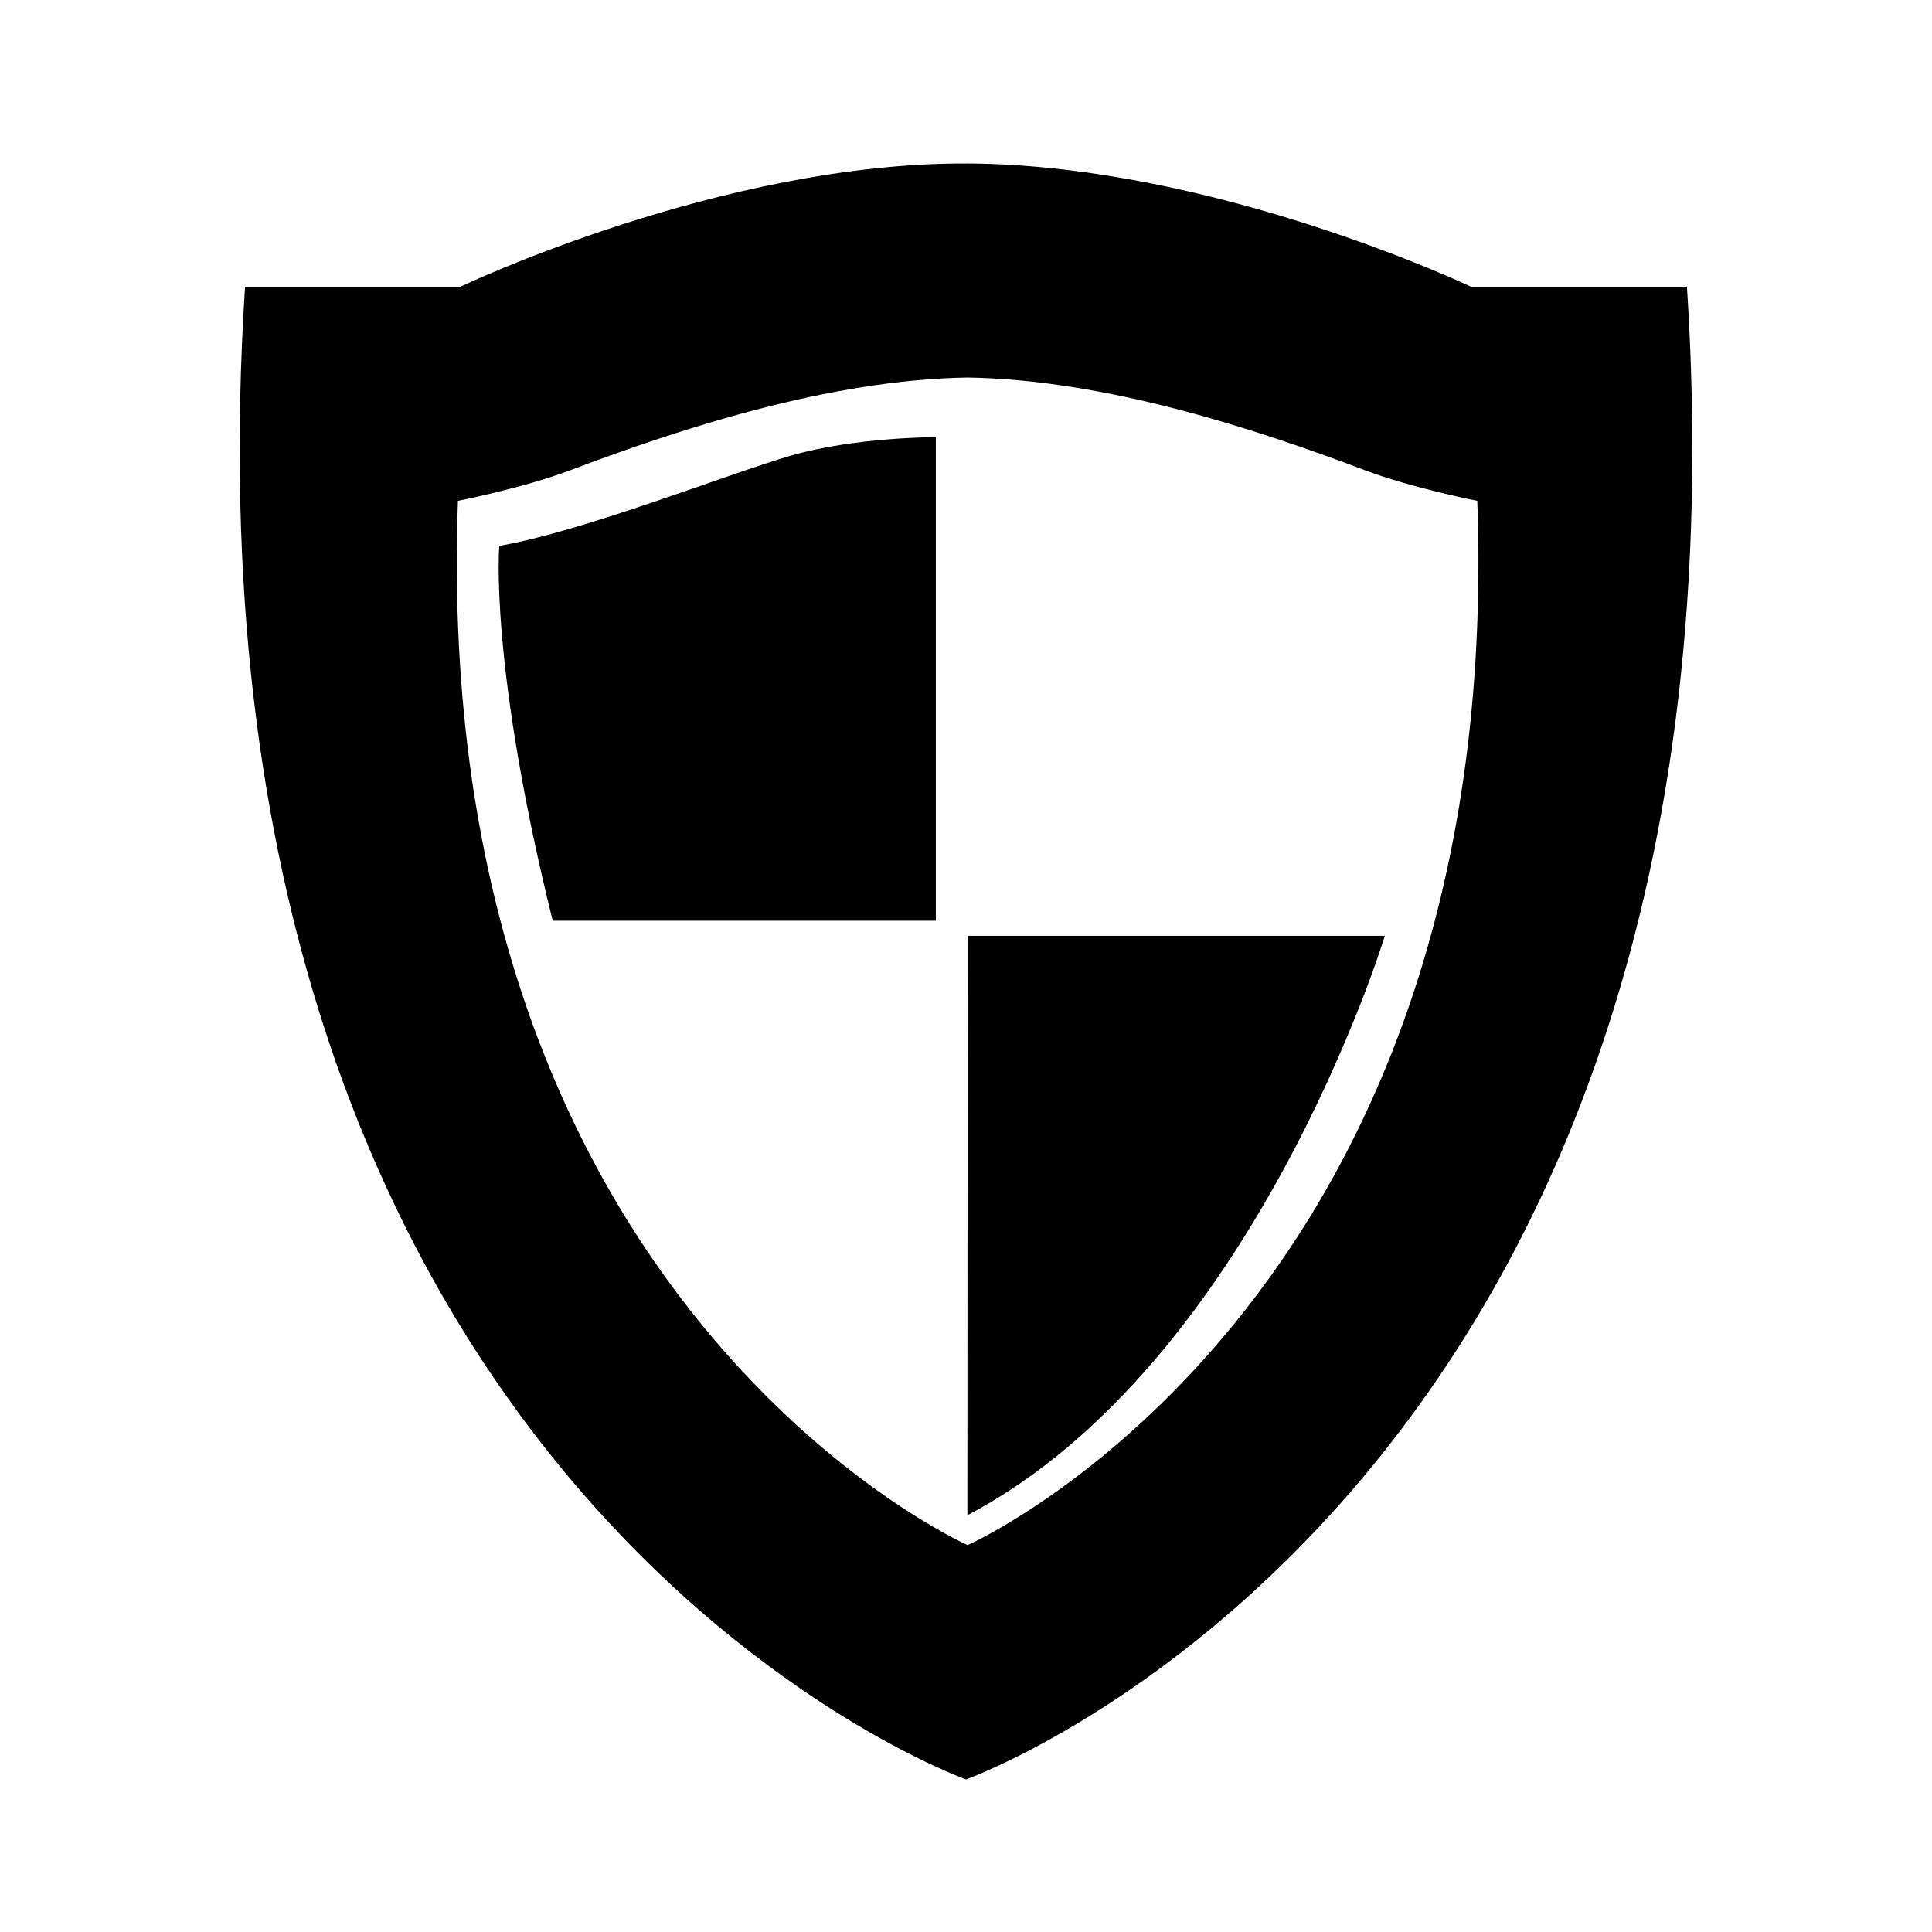 <?xml version="1.0" encoding="utf-8"?>
<!DOCTYPE svg PUBLIC "-//W3C//DTD SVG 1.1//EN" "http://www.w3.org/Graphics/SVG/1.1/DTD/svg11.dtd">
<svg version="1.1" xmlns="http://www.w3.org/2000/svg" xmlns:xlink="http://www.w3.org/1999/xlink" x="0px" y="0px" width="128px"
	 height="128px" viewBox="0 0 128 128" enable-background="new 0 0 128 128" xml:space="preserve">
	<path d="M97.467,19h14.298C116.934,99,64,117.891,64,117.891S11.066,99,16.235,19h14.258c0,0,17.31-8.27,33.668-8.168
		C80.519,10.935,97.467,19,97.467,19z M64.107,25.013c-9.165,0.136-19.14,3.428-26.281,6.126c-3.186,1.203-7.487,2.042-7.487,2.042
		c-1.906,53.361,33.768,69.186,33.768,69.186s35.674-15.825,33.768-69.186c0,0-4.301-0.838-7.487-2.042
		C83.247,28.441,73.272,25.15,64.107,25.013z M91.749,62H64.107l-0.015,38.388C83.127,90.382,91.749,62,91.749,62z M36.618,61H62
		V28.961c0,0-5.374,0-9.594,1.225c-4.22,1.225-13.716,5.01-19.328,5.98C33.078,36.166,32.399,44,36.618,61z"/>
</svg>
